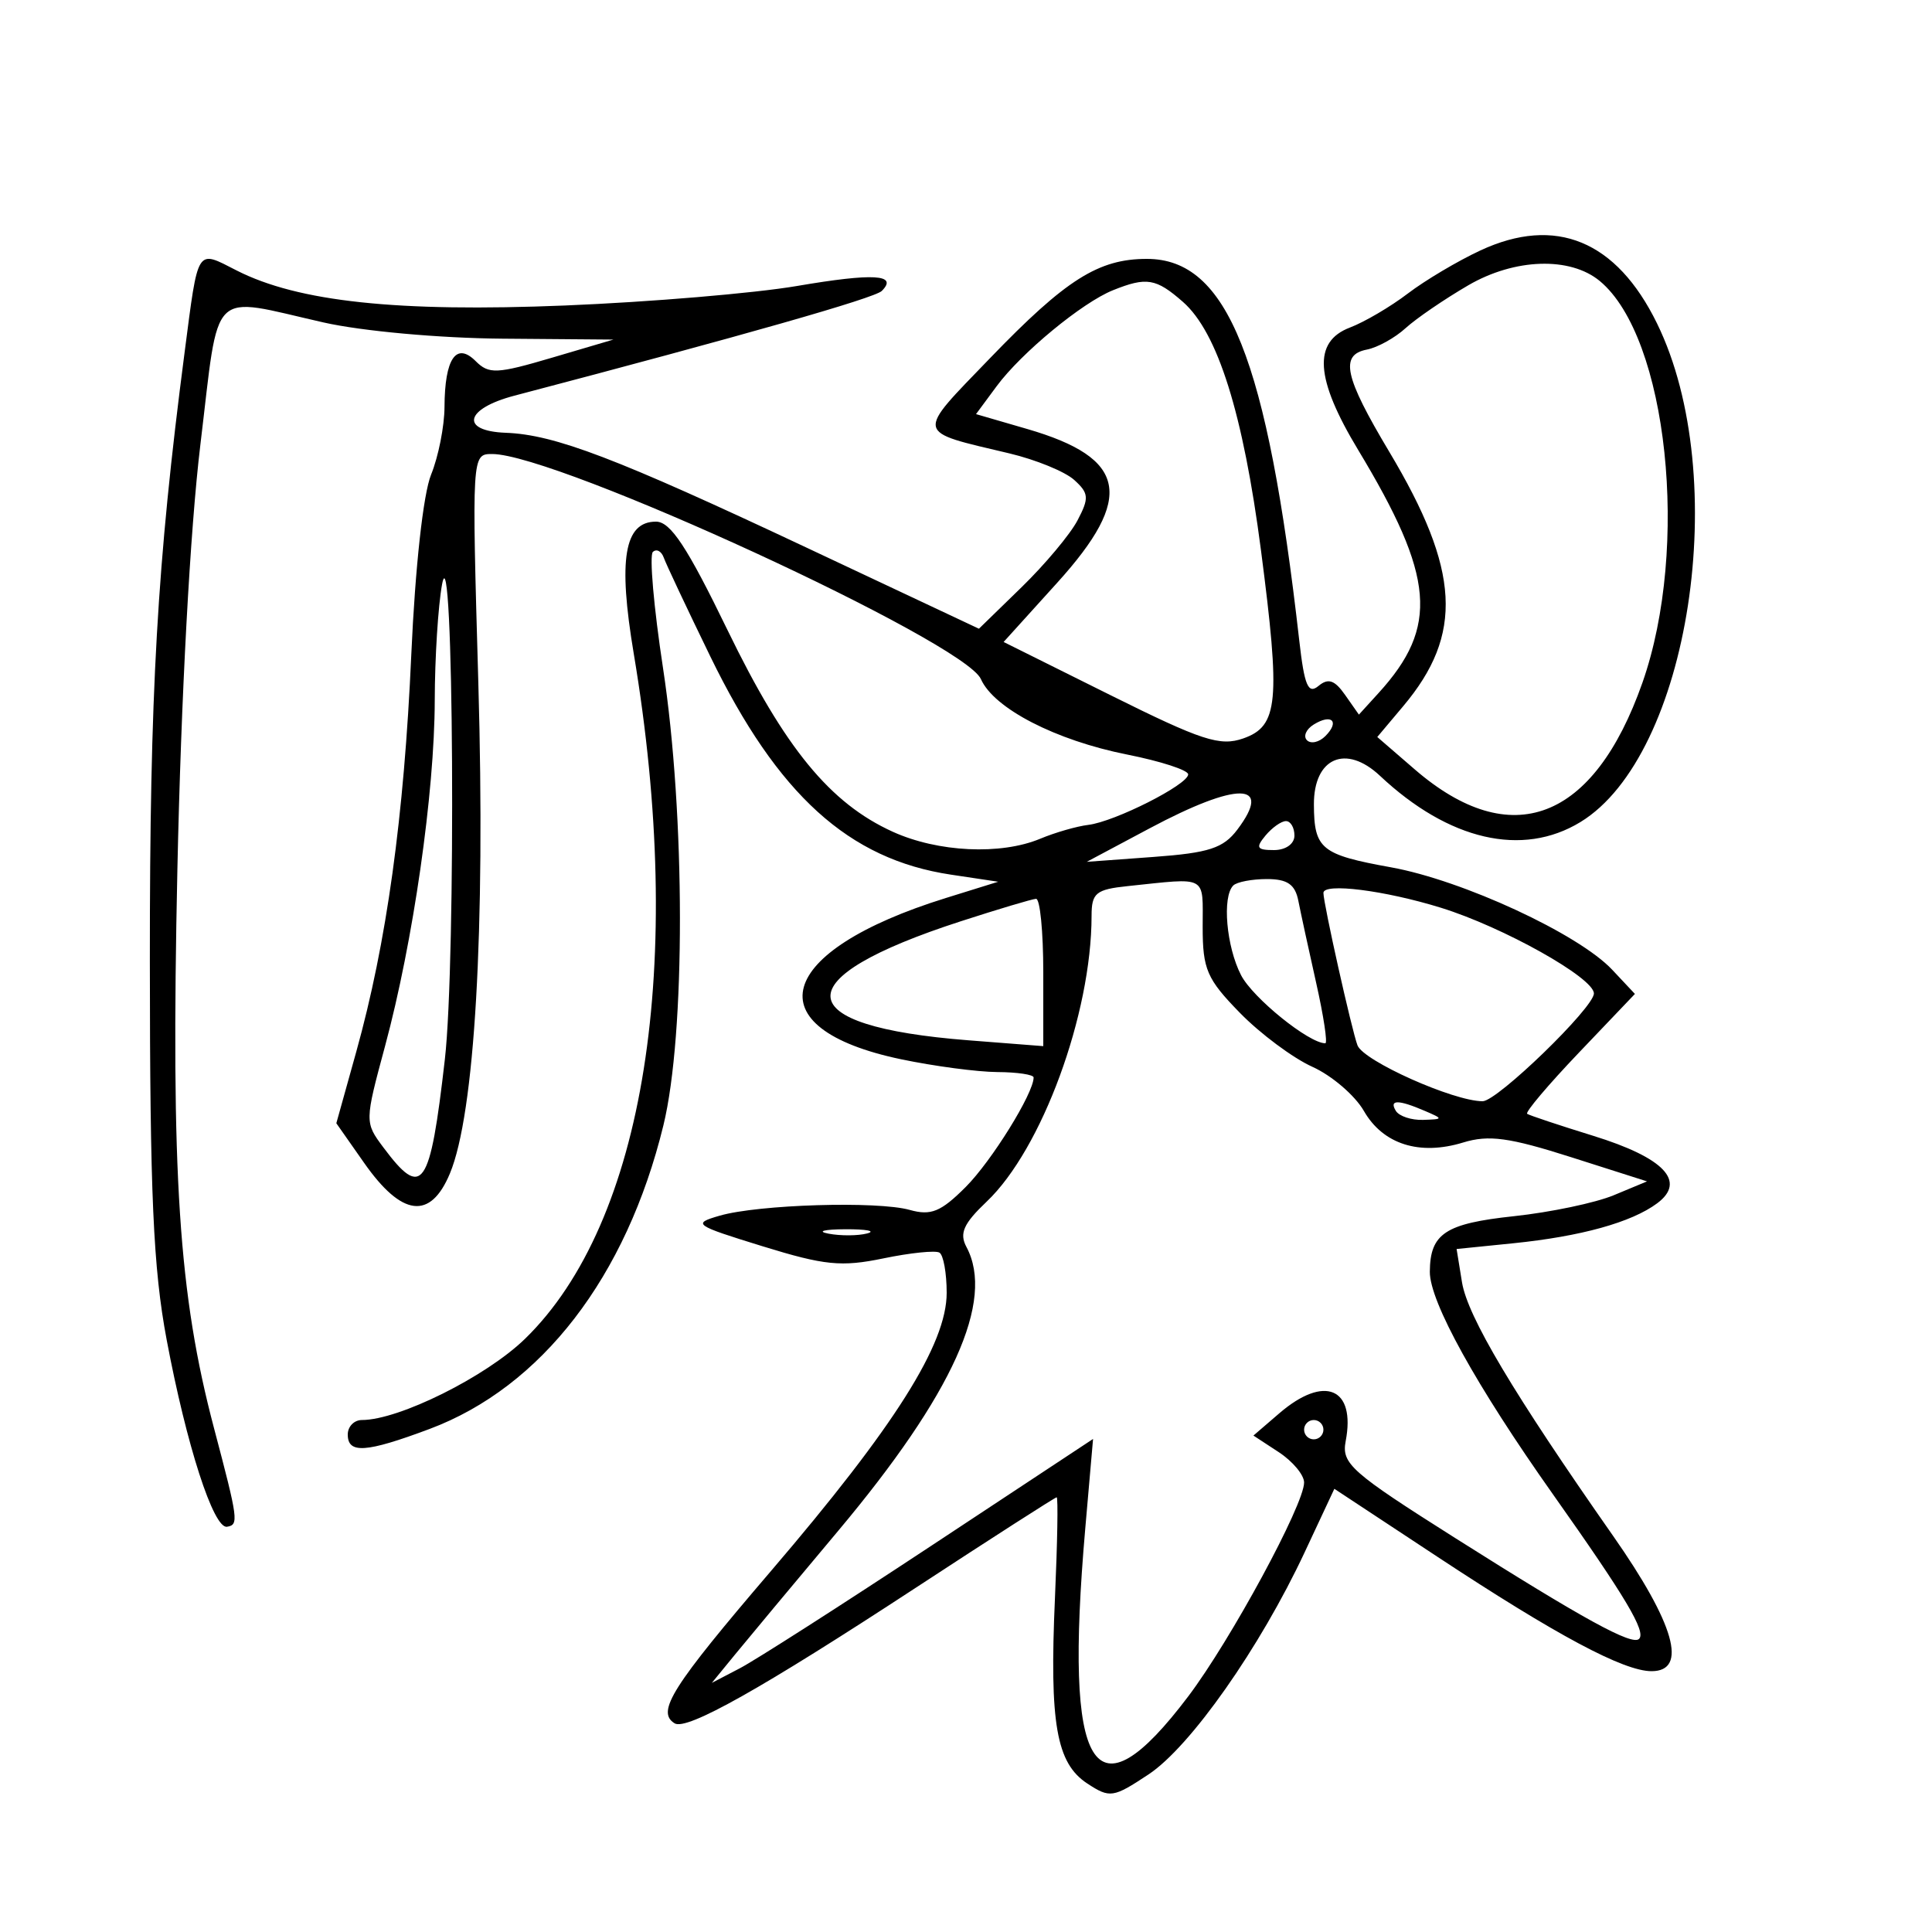 <svg xmlns="http://www.w3.org/2000/svg" width="200" height="200" viewBox="0 0 200 200" version="1.1">
	<path d="M 153.244 25.928 C 150.903 27.017, 147.526 29.023, 145.739 30.385 C 143.953 31.748, 141.256 33.333, 139.746 33.907 C 135.889 35.373, 136.143 39.197, 140.585 46.559 C 148.530 59.726, 148.964 64.872, 142.711 71.739 L 140.673 73.977 139.246 71.941 C 138.163 70.395, 137.500 70.170, 136.489 71.009 C 135.417 71.899, 135.030 70.985, 134.499 66.307 C 131.183 37.098, 127.070 26.800, 118.723 26.800 C 113.712 26.800, 110.341 28.932, 102.509 37.055 C 94.727 45.125, 94.620 44.590, 104.487 46.934 C 107.230 47.586, 110.251 48.822, 111.200 49.681 C 112.722 51.058, 112.763 51.553, 111.543 53.871 C 110.783 55.317, 108.175 58.432, 105.749 60.792 L 101.338 65.085 83.419 56.655 C 63.757 47.406, 57.433 44.993, 52.360 44.802 C 47.584 44.623, 48.120 42.308, 53.250 40.960 C 76.973 34.726, 90.543 30.857, 91.283 30.117 C 93 28.400, 90.433 28.251, 82.500 29.606 C 78.100 30.357, 67.300 31.266, 58.500 31.625 C 41.132 32.333, 30.846 31.235, 24.490 27.995 C 20.299 25.858, 20.545 25.470, 19.107 36.500 C 16.256 58.379, 15.502 71.606, 15.513 99.500 C 15.522 123.676, 15.860 131.285, 17.253 138.696 C 19.301 149.594, 22.105 158.279, 23.500 158.048 C 24.732 157.845, 24.667 157.349, 22.160 147.865 C 18.492 133.994, 17.685 121.697, 18.363 90.005 C 18.746 72.108, 19.684 54.795, 20.747 46 C 22.746 29.464, 21.523 30.674, 33.500 33.382 C 37.467 34.279, 45.482 35.006, 52 35.059 L 63.500 35.153 57.133 37.031 C 51.421 38.716, 50.609 38.752, 49.238 37.380 C 47.228 35.370, 46.036 37.125, 46.015 42.128 C 46.007 44.123, 45.383 47.273, 44.628 49.128 C 43.814 51.130, 42.981 58.700, 42.577 67.764 C 41.830 84.570, 40.023 97.602, 36.877 108.890 L 34.817 116.279 37.700 120.390 C 41.600 125.950, 44.553 126.314, 46.571 121.485 C 49.147 115.319, 50.251 96.324, 49.518 70.750 C 48.839 47.030, 48.841 47, 50.951 47 C 57.653 47, 99.825 66.423, 101.543 70.300 C 102.890 73.342, 109.286 76.641, 116.693 78.113 C 120.162 78.803, 123 79.725, 123 80.163 C 123 81.220, 115.395 85.065, 112.659 85.392 C 111.471 85.534, 109.233 86.179, 107.685 86.825 C 103.589 88.535, 97.097 88.227, 92.419 86.103 C 85.922 83.152, 81.240 77.441, 75.324 65.250 C 71.131 56.607, 69.412 54, 67.908 54 C 64.624 54, 63.967 57.895, 65.604 67.656 C 70.991 99.771, 66.739 126.553, 54.342 138.601 C 50.318 142.513, 41.299 147, 37.462 147 C 36.658 147, 36 147.675, 36 148.500 C 36 150.517, 37.882 150.390, 44.459 147.929 C 56.059 143.589, 64.848 132.182, 68.674 116.500 C 70.974 107.073, 70.953 84.350, 68.632 69.135 C 67.678 62.884, 67.207 57.484, 67.585 57.135 C 67.964 56.786, 68.472 57.054, 68.714 57.730 C 68.956 58.407, 71.123 63.006, 73.529 67.951 C 80.508 82.290, 87.859 88.957, 98.440 90.543 L 103.333 91.277 97.917 92.961 C 80.197 98.468, 77.976 106.448, 93.271 109.653 C 96.697 110.371, 101.188 110.968, 103.250 110.979 C 105.313 110.991, 107 111.243, 107 111.540 C 107 113.182, 102.647 120.200, 99.962 122.884 C 97.396 125.450, 96.375 125.867, 94.173 125.250 C 90.831 124.312, 78.505 124.687, 74.500 125.847 C 71.639 126.676, 71.845 126.823, 78.947 129.015 C 85.358 130.995, 87.096 131.169, 91.447 130.268 C 94.226 129.692, 96.838 129.423, 97.250 129.670 C 97.662 129.916, 98 131.789, 98 133.832 C 98 139.150, 92.632 147.651, 79.828 162.610 C 69.543 174.627, 67.910 177.208, 69.837 178.399 C 71.087 179.172, 78.852 174.806, 94.801 164.363 C 102.667 159.214, 109.231 155, 109.387 155 C 109.544 155, 109.463 159.687, 109.209 165.415 C 108.631 178.410, 109.349 182.527, 112.560 184.631 C 114.897 186.162, 115.231 186.113, 118.893 183.689 C 123.231 180.819, 130.437 170.565, 135.061 160.684 L 138.132 154.121 148.816 161.166 C 161.138 169.293, 168.078 173, 170.967 173 C 174.754 173, 173.363 168.103, 166.991 159 C 156.666 144.252, 151.921 136.287, 151.345 132.737 L 150.787 129.297 156.643 128.704 C 163.657 127.993, 168.889 126.541, 171.546 124.568 C 174.602 122.299, 172.282 119.853, 164.908 117.572 C 161.384 116.482, 158.316 115.460, 158.091 115.302 C 157.866 115.144, 160.283 112.287, 163.464 108.953 L 169.246 102.891 166.893 100.386 C 163.410 96.678, 151.416 91.124, 144 89.785 C 136.753 88.476, 136.037 87.893, 136.015 83.285 C 135.992 78.448, 139.326 76.996, 142.852 80.308 C 149.979 87.003, 157.598 88.762, 163.605 85.099 C 174.910 78.205, 179.332 49.418, 171.533 33.478 C 167.338 24.903, 161.037 22.302, 153.244 25.928 M 152 29.531 C 149.525 30.971, 146.600 32.970, 145.500 33.975 C 144.400 34.979, 142.600 35.975, 141.500 36.188 C 138.675 36.737, 139.168 38.992, 143.810 46.758 C 151.155 59.047, 151.520 65.663, 145.261 73.102 L 142.575 76.294 146.452 79.645 C 156.416 88.258, 164.990 84.995, 170.024 70.672 C 174.942 56.680, 172.633 34.920, 165.612 29.093 C 162.546 26.549, 156.810 26.733, 152 29.531 M 115.216 30.044 C 112.031 31.322, 105.732 36.519, 103.177 39.974 L 101.037 42.869 106.343 44.411 C 116.674 47.415, 117.464 51.463, 109.447 60.321 L 103.894 66.457 114.904 71.937 C 124.426 76.676, 126.291 77.284, 128.707 76.440 C 132.335 75.172, 132.574 72.632, 130.537 56.975 C 128.694 42.807, 126.054 34.404, 122.455 31.250 C 119.671 28.810, 118.695 28.647, 115.216 30.044 M 45.761 60.500 C 45.355 62.700, 45.014 68.100, 45.005 72.500 C 44.985 82.108, 42.772 97.501, 39.861 108.290 C 37.752 116.107, 37.750 116.189, 39.679 118.771 C 43.728 124.195, 44.516 123.070, 46.051 109.667 C 47.224 99.426, 46.957 54.029, 45.761 60.500 M 136 75 C 135.207 75.490, 134.890 76.223, 135.296 76.629 C 135.701 77.035, 136.558 76.842, 137.200 76.200 C 138.711 74.689, 137.868 73.846, 136 75 M 119 85.753 L 112.500 89.216 119.419 88.709 C 125.152 88.290, 126.639 87.805, 128.091 85.880 C 131.818 80.938, 128.136 80.887, 119 85.753 M 131 86.500 C 129.960 87.753, 130.104 88, 131.878 88 C 133.098 88, 134 87.362, 134 86.500 C 134 85.675, 133.605 85, 133.122 85 C 132.640 85, 131.685 85.675, 131 86.500 M 116.750 91.728 C 113.444 92.074, 113 92.439, 112.999 94.810 C 112.994 104.970, 107.856 118.966, 102.136 124.396 C 99.744 126.667, 99.293 127.678, 100.043 129.080 C 103.016 134.636, 98.651 144.302, 86.770 158.470 C 82.221 163.894, 77.418 169.654, 76.094 171.272 L 73.689 174.212 76.594 172.696 C 78.193 171.862, 87.072 166.181, 96.327 160.070 L 113.153 148.961 112.346 158.230 C 110.133 183.666, 113.180 188.623, 123.018 175.592 C 127.407 169.779, 135 155.760, 135 153.469 C 135 152.687, 133.820 151.273, 132.377 150.327 L 129.754 148.609 132.433 146.304 C 137.099 142.290, 140.362 143.657, 139.305 149.184 C 138.859 151.518, 139.847 152.392, 150.658 159.228 C 163.933 167.622, 168.956 170.377, 169.674 169.659 C 170.422 168.911, 168.329 165.395, 160.771 154.704 C 152.804 143.437, 147.993 134.740, 148.015 131.648 C 148.043 127.694, 149.612 126.659, 156.729 125.899 C 160.516 125.494, 165.164 124.518, 167.057 123.729 L 170.500 122.296 162.615 119.783 C 156.241 117.751, 154.107 117.461, 151.472 118.270 C 146.951 119.657, 143.169 118.457, 141.189 115.006 C 140.266 113.398, 137.865 111.341, 135.853 110.434 C 133.841 109.527, 130.464 107.011, 128.348 104.844 C 124.933 101.347, 124.500 100.347, 124.500 95.952 C 124.500 90.529, 125.098 90.855, 116.750 91.728 M 127.667 91.667 C 126.499 92.835, 126.949 98, 128.476 100.953 C 129.695 103.311, 135.497 108, 137.195 108 C 137.448 108, 137.023 105.188, 136.250 101.750 C 135.478 98.313, 134.647 94.487, 134.404 93.250 C 134.071 91.554, 133.269 91, 131.148 91 C 129.600 91, 128.033 91.300, 127.667 91.667 M 137 92.435 C 137 93.531, 139.941 106.688, 140.527 108.213 C 141.151 109.836, 150.472 114, 153.482 114 C 154.997 114, 165 104.310, 165 102.842 C 165 101.224, 155.594 95.957, 149.145 93.964 C 143.331 92.167, 137 91.370, 137 92.435 M 99.436 95.378 C 81.187 101.292, 81.513 106.229, 100.250 107.691 L 108 108.296 108 100.648 C 108 96.442, 107.662 93.020, 107.250 93.045 C 106.838 93.069, 103.321 94.120, 99.436 95.378 M 144.500 115 C 144.840 115.550, 146.104 115.968, 147.309 115.930 C 149.421 115.862, 149.428 115.829, 147.500 115 C 144.748 113.817, 143.769 113.817, 144.500 115 M 85.762 127.707 C 87.006 127.946, 88.806 127.937, 89.762 127.687 C 90.718 127.437, 89.700 127.241, 87.500 127.252 C 85.300 127.263, 84.518 127.468, 85.762 127.707 M 135 148 C 135 148.550, 135.450 149, 136 149 C 136.550 149, 137 148.550, 137 148 C 137 147.450, 136.550 147, 136 147 C 135.450 147, 135 147.450, 135 148" stroke="none" fill="black" fill-rule="evenodd"/>
</svg>